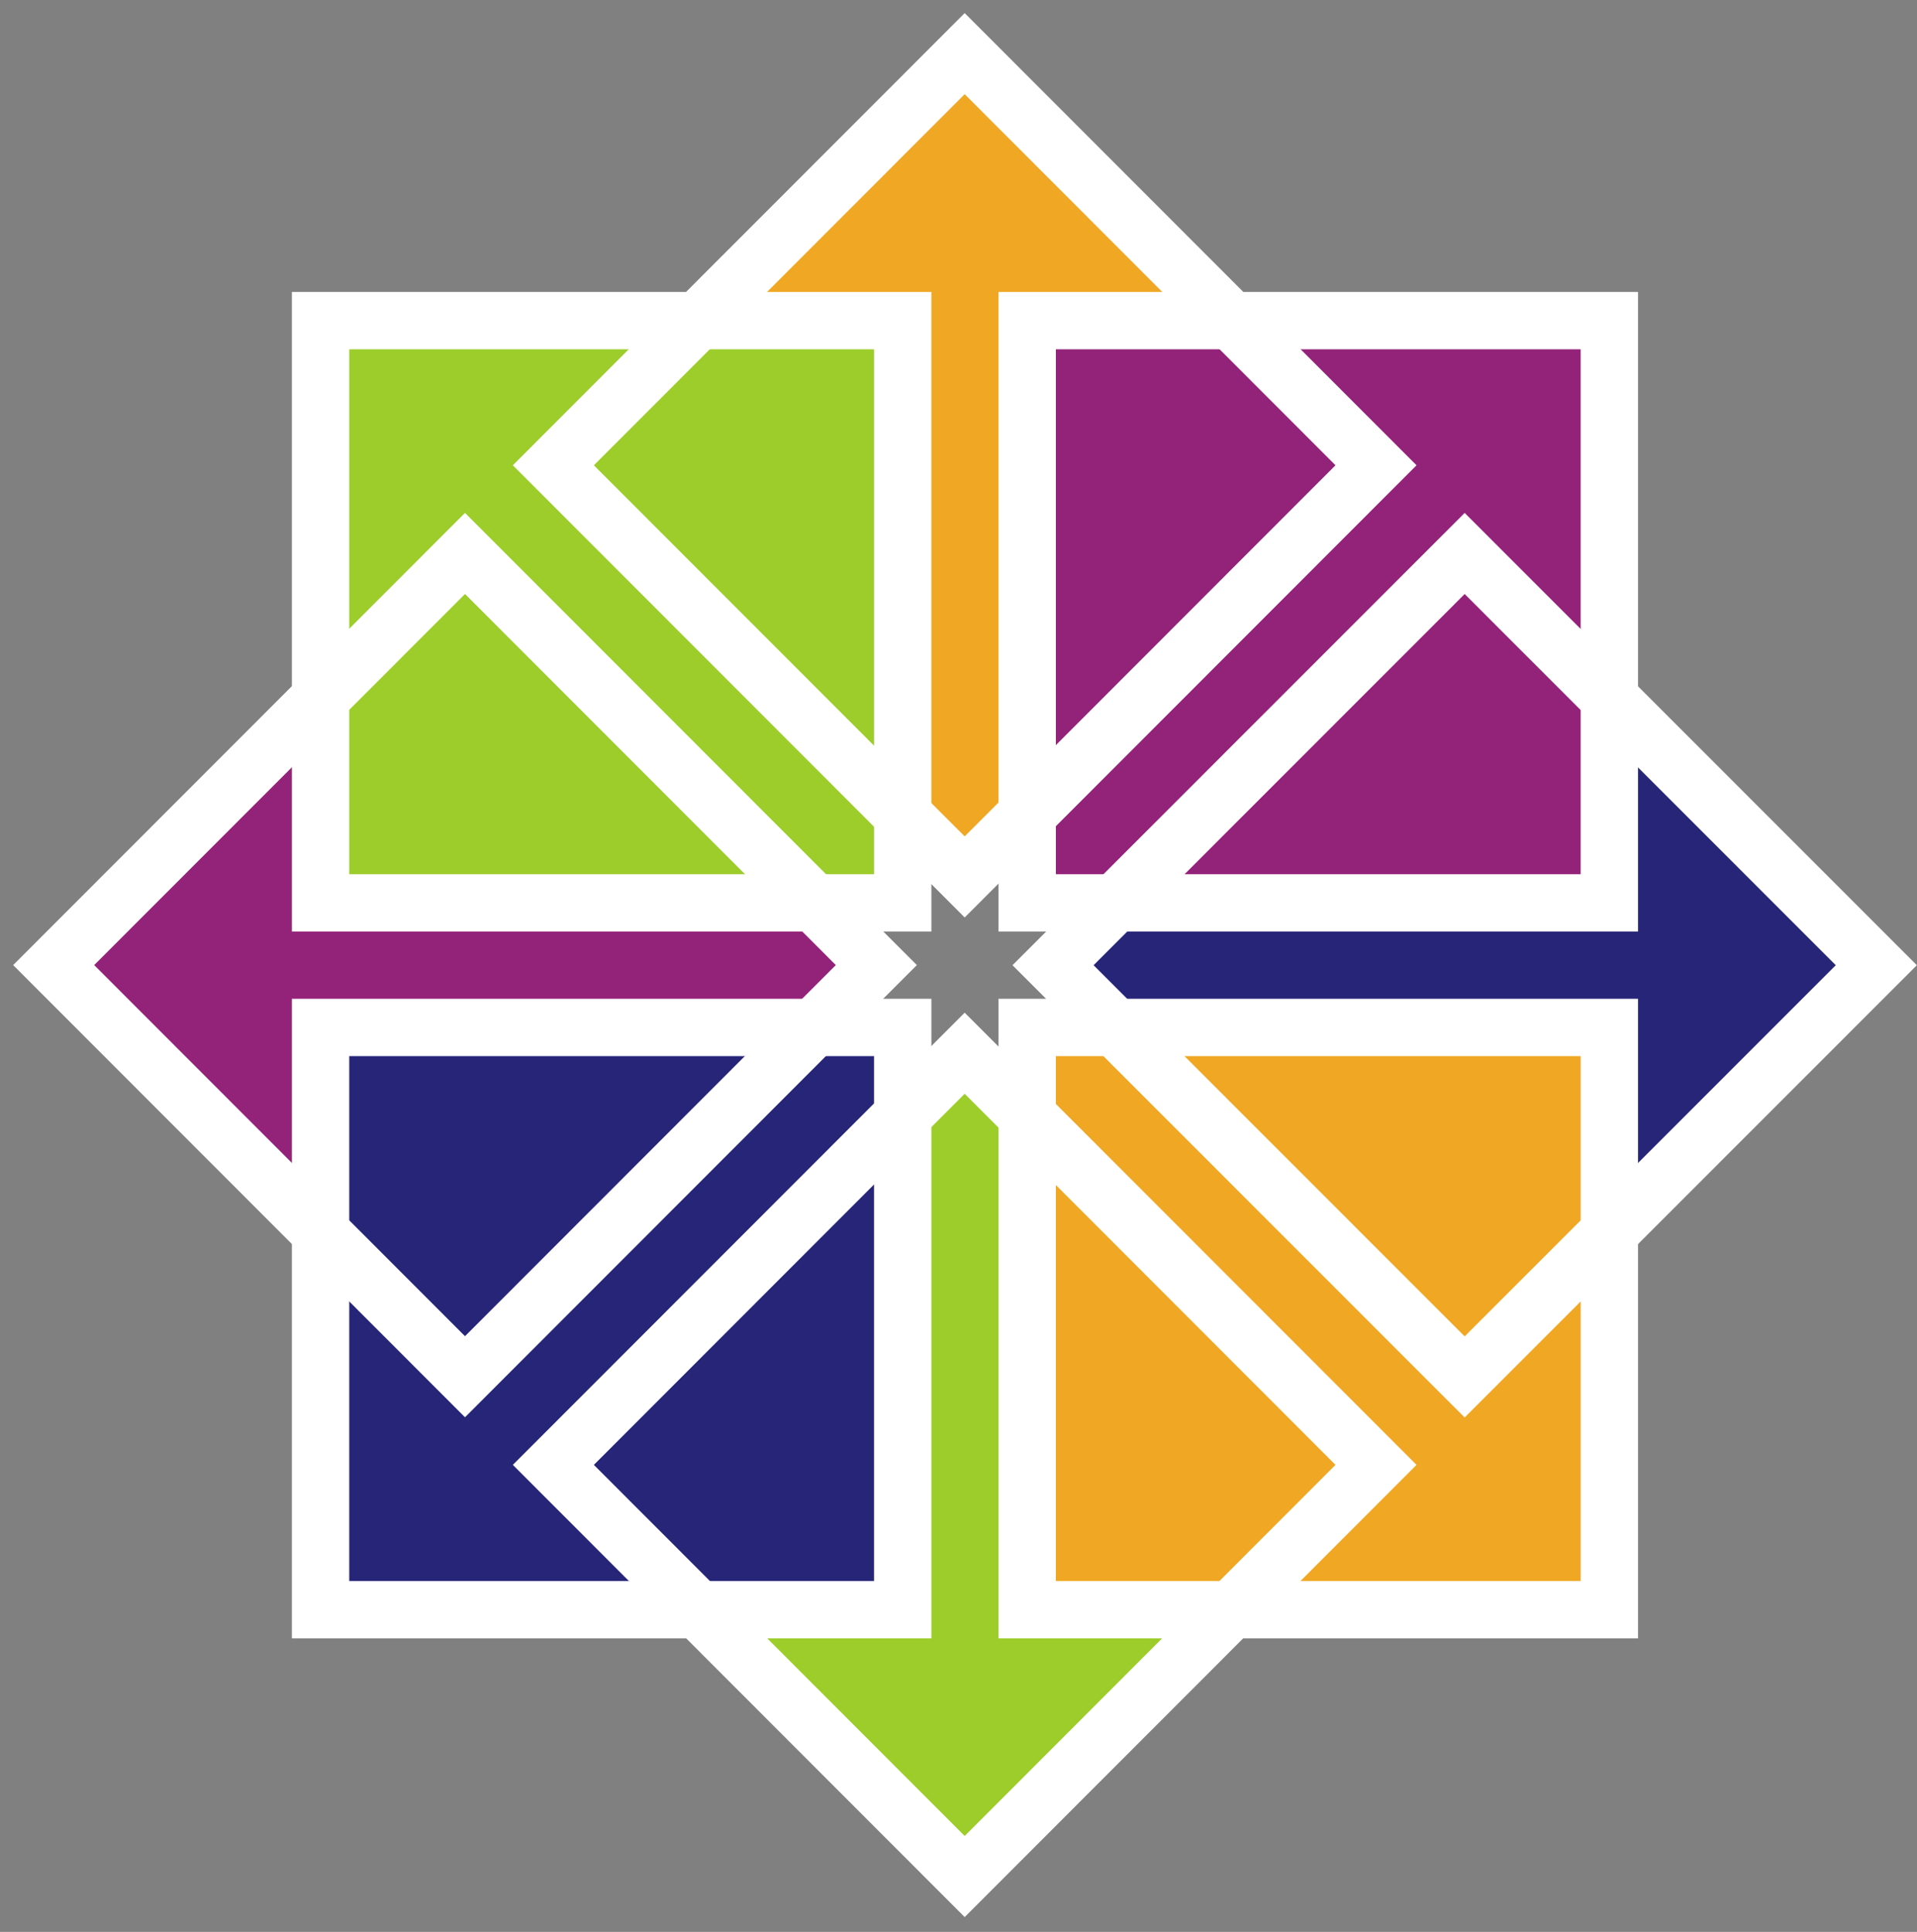 <svg width="126" height="127" viewBox="0 0 126 127" fill="none" xmlns="http://www.w3.org/2000/svg">
  <rect x="0" y="0" width="126" height="127" fill="#808080" stroke="none"/>
  <path fill-rule="evenodd" clip-rule="evenodd"
    d="M20.905 47.645L16.984 51.85L13.064 47.645V18.049H0L16.984 0L33.683 18.049H20.905L20.905 47.645V47.645Z"
    transform="translate(3 82.645) scale(1.064 1.135) rotate(-90)" fill="#932279" />
  <path fill-rule="evenodd" clip-rule="evenodd"
    d="M20.896 47.665L16.977 51.871L13.058 47.665V18.056H0L16.977 0L33.669 18.056H20.896L20.896 47.665V47.665Z"
    transform="translate(44.224 3) scale(1.135 1.064)" fill="#efa724" />
  <path fill-rule="evenodd" clip-rule="evenodd"
    d="M20.905 47.645L16.984 51.85L13.064 47.645V18.049H0L16.984 0L33.683 18.049H20.905L20.905 47.645V47.645Z"
    transform="translate(123.836 44.242) scale(1.064 1.135) rotate(90)" fill="#262577" />
  <path fill-rule="evenodd" clip-rule="evenodd"
    d="M20.896 47.665L16.977 51.871L13.058 47.665V18.056H0L16.977 0L33.669 18.056H20.896L20.896 47.665V47.665Z"
    transform="translate(82.612 123.887) scale(1.135 1.064) rotate(-180)" fill="#9ccd2a" />
  <path d="M0 0H35.961V35.976H0V0Z" transform="translate(21.07 21.077) scale(1.064)" fill="#9ccd2a"
    stroke="white" stroke-width="3.543" />
  <path d="M0 0H35.961V35.976H0V0Z" transform="translate(67.516 21.077) scale(1.064)" fill="#932279"
    stroke="white" stroke-width="3.543" />
  <path d="M0 0H35.961V35.976H0V0Z" transform="translate(67.516 67.543) scale(1.064)" fill="#efa724"
    stroke="white" stroke-width="3.543" />
  <path d="M0 0H35.961V35.976H0V0Z" transform="translate(21.07 67.543) scale(1.064)" fill="#262577"
    stroke="white" stroke-width="3.543" />
  <path d="M0 0H35.968V35.968H0V0Z" transform="translate(3.528 63.444) scale(1.063 1.064) rotate(-45)"
    stroke="white" stroke-width="3.543" />
  <path d="M0 0H35.968V35.968H0V0Z" transform="translate(36.371 30.587) scale(1.063 1.064) rotate(-45)"
    stroke="white" stroke-width="3.543" />
  <path d="M0 25.439L25.428 0L50.856 25.439L25.428 50.877L0 25.439Z"
    transform="translate(69.214 36.385) scale(1.064)" stroke="white" stroke-width="3.543" />
  <path d="M0 0H35.968V35.968H0V0Z" transform="translate(36.371 96.3) scale(1.063 1.064) rotate(-45)"
    stroke="white" stroke-width="3.543" />
</svg>